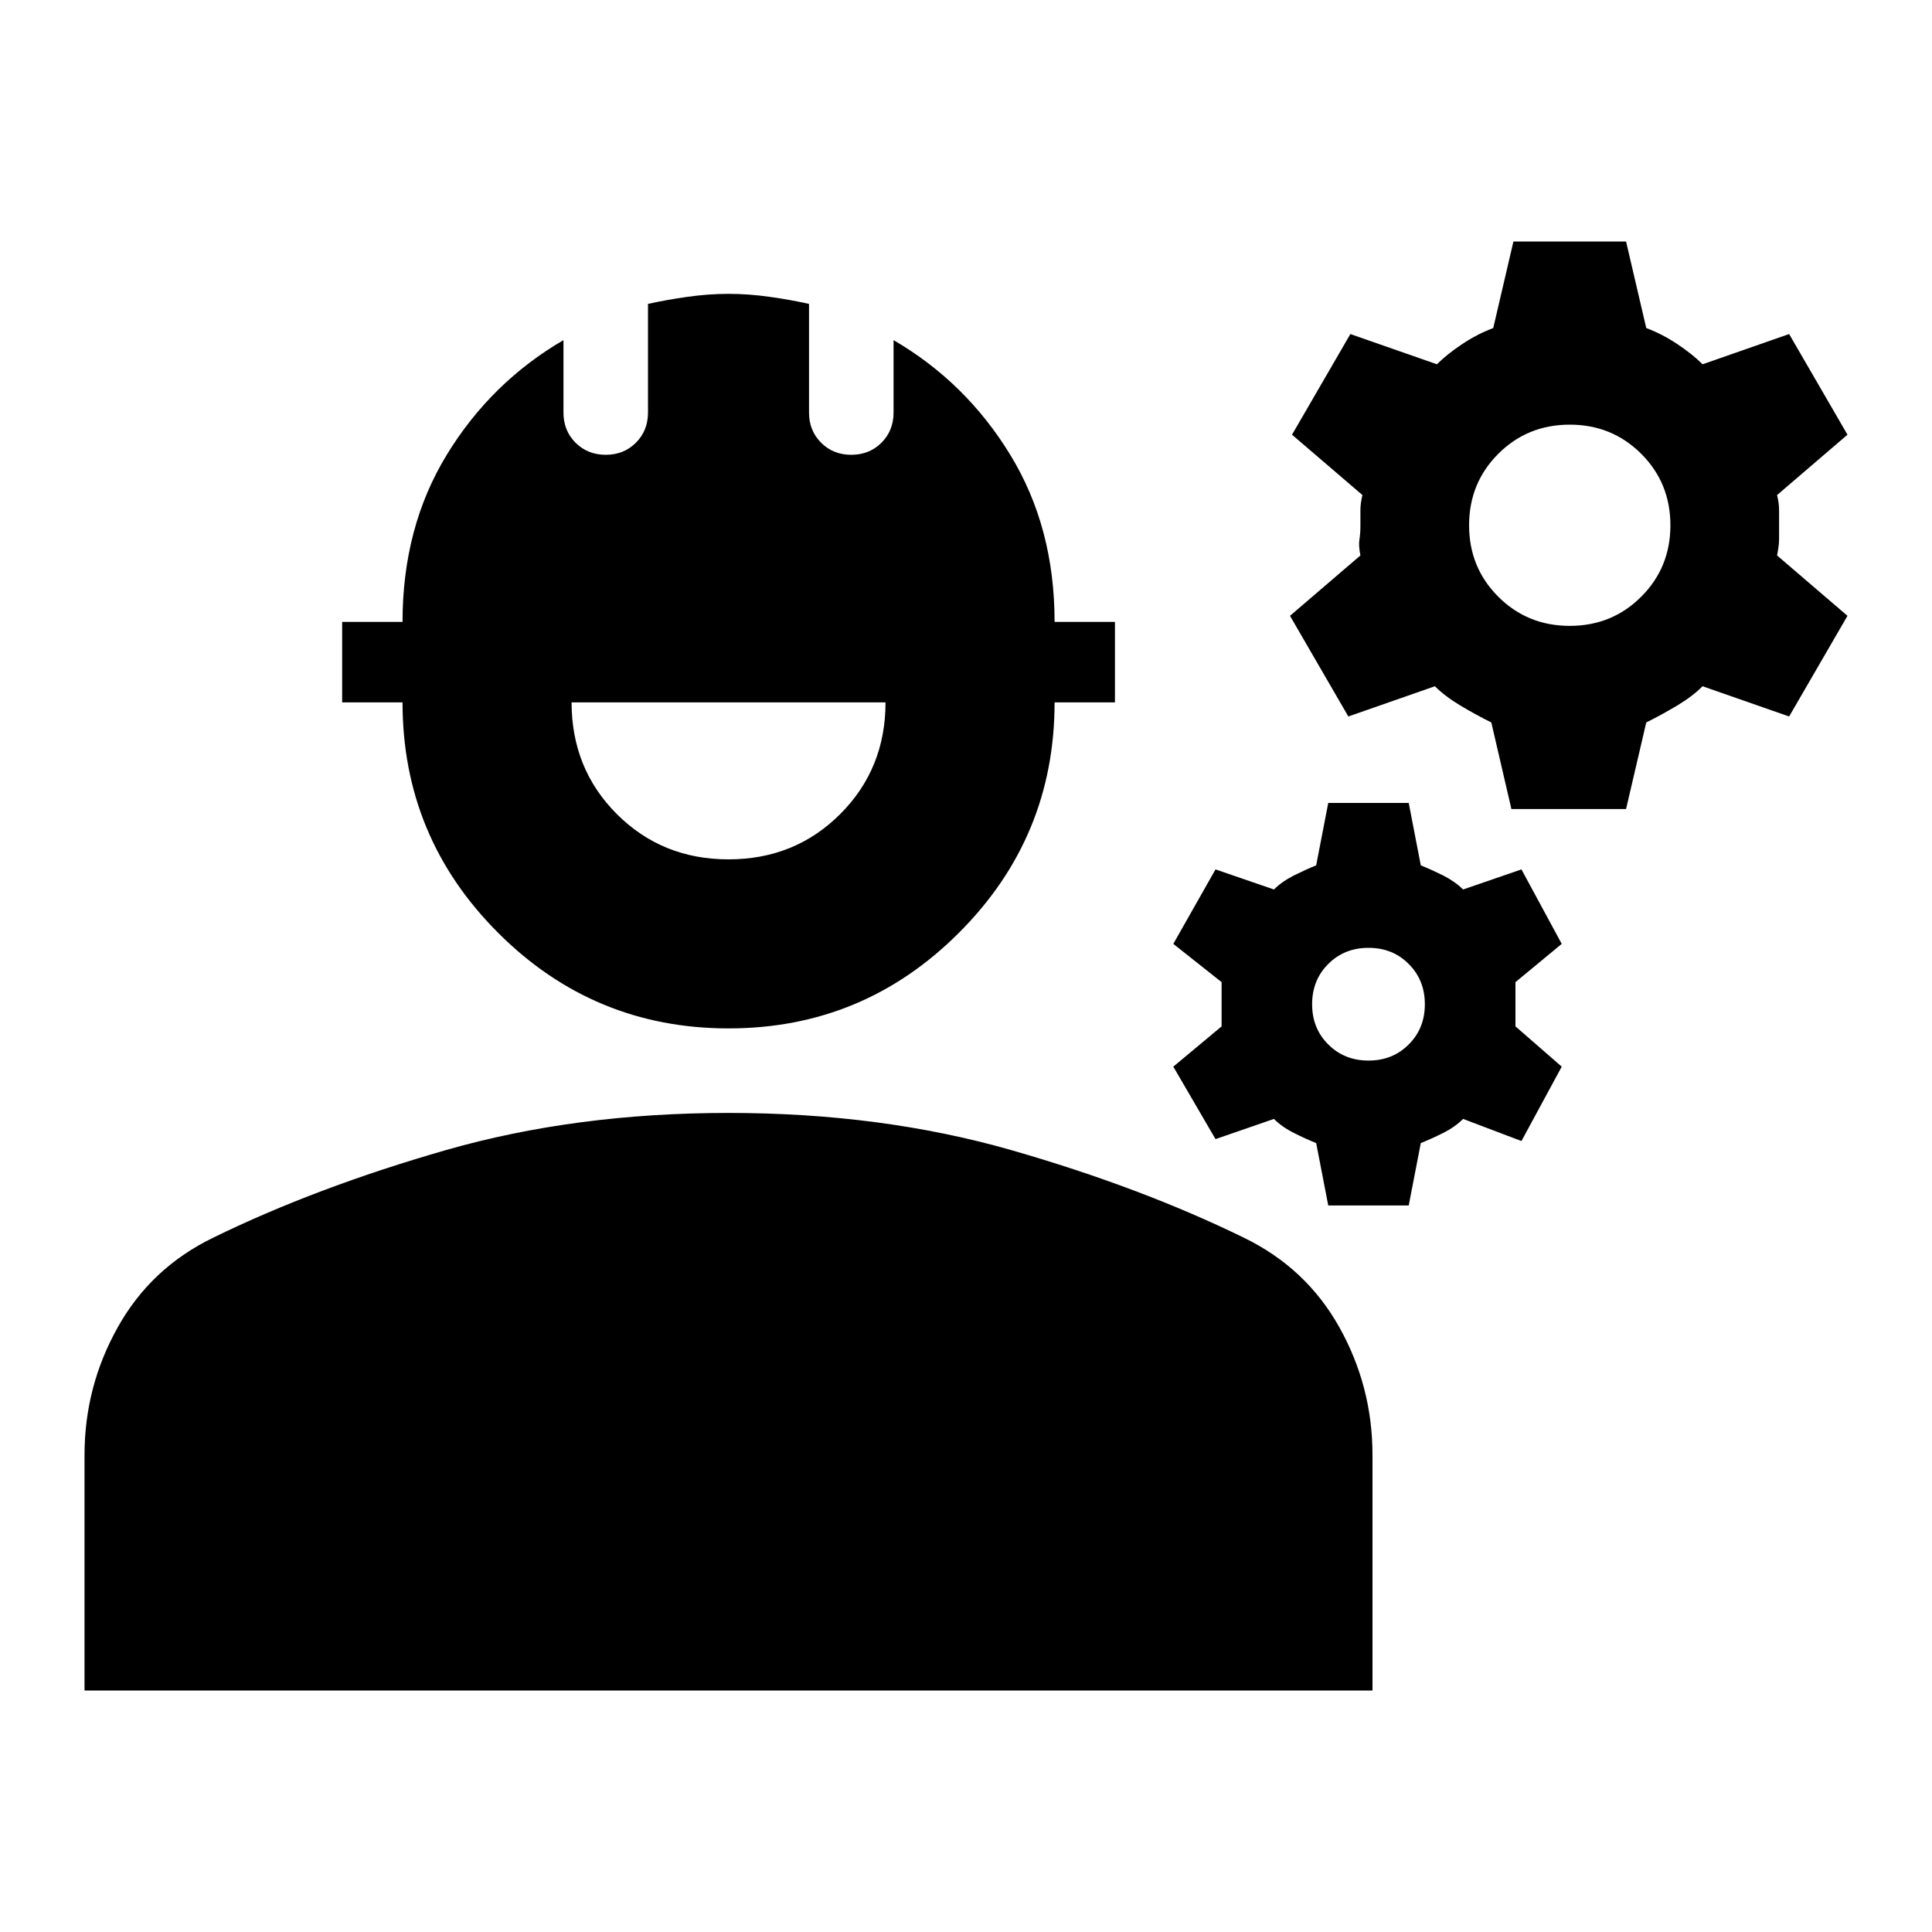 <svg xmlns="http://www.w3.org/2000/svg" height="20" width="20"><path d="m15.646 8.375-.208-.896q-.167-.083-.323-.177-.157-.094-.261-.198l-.896.313-.604-1.042.729-.625q-.021-.104-.01-.167.01-.062.01-.145v-.157q0-.073.021-.156l-.729-.625.604-1.042.896.313q.104-.104.26-.208.157-.105.323-.167l.209-.896h1.166l.209.896q.166.062.323.167.156.104.26.208l.896-.313.604 1.042-.729.625q.021.083.021.156v.302q0 .063-.021.167l.729.625-.604 1.042-.896-.313q-.104.104-.26.198-.157.094-.323.177l-.209.896Zm.604-1.896q.438 0 .74-.302t.302-.739q0-.438-.302-.74t-.74-.302q-.438 0-.74.302t-.302.74q0 .437.302.739t.74.302Zm-2.5 6-.125-.646q-.104-.041-.229-.104-.125-.062-.208-.146l-.605.209-.437-.75.5-.417v-.458l-.5-.396.437-.771.605.208q.083-.083.208-.146.125-.062.229-.104l.125-.646h.833l.125.646q.104.042.23.104.124.063.208.146L15.75 9l.417.771-.479.396v.458l.479.417-.417.77-.604-.229q-.084.084-.208.146-.126.063-.23.104l-.125.646Zm.417-1.5q.25 0 .416-.167.167-.166.167-.416 0-.25-.167-.417-.166-.167-.416-.167-.25 0-.417.167-.167.167-.167.417 0 .25.167.416.167.167.417.167Zm-6.625-.333q-1.396 0-2.386-.99-.989-.989-.989-2.385h-.625v-.833h.625q0-.98.458-1.73t1.208-1.187v.75q0 .187.125.312t.313.125q.187 0 .312-.125t.125-.312V3.146q.188-.042.407-.073.218-.031.427-.031.208 0 .427.031t.406.073v1.125q0 .187.125.312t.312.125q.188 0 .313-.125t.125-.312v-.75q.75.437 1.208 1.187.459.75.459 1.73h.625v.833h-.625q0 1.396-.99 2.385-.989.99-2.385.99Zm0-1.75q.687 0 1.156-.469.469-.469.469-1.156h-3.25q0 .687.468 1.156.469.469 1.157.469ZM.875 17.5v-2.438q0-.708.344-1.322.343-.615.989-.928 1.063-.52 2.407-.906 1.343-.385 2.927-.385 1.583 0 2.927.385 1.343.386 2.406.906.646.313.99.928.343.614.343 1.322V17.5Z"/></svg>